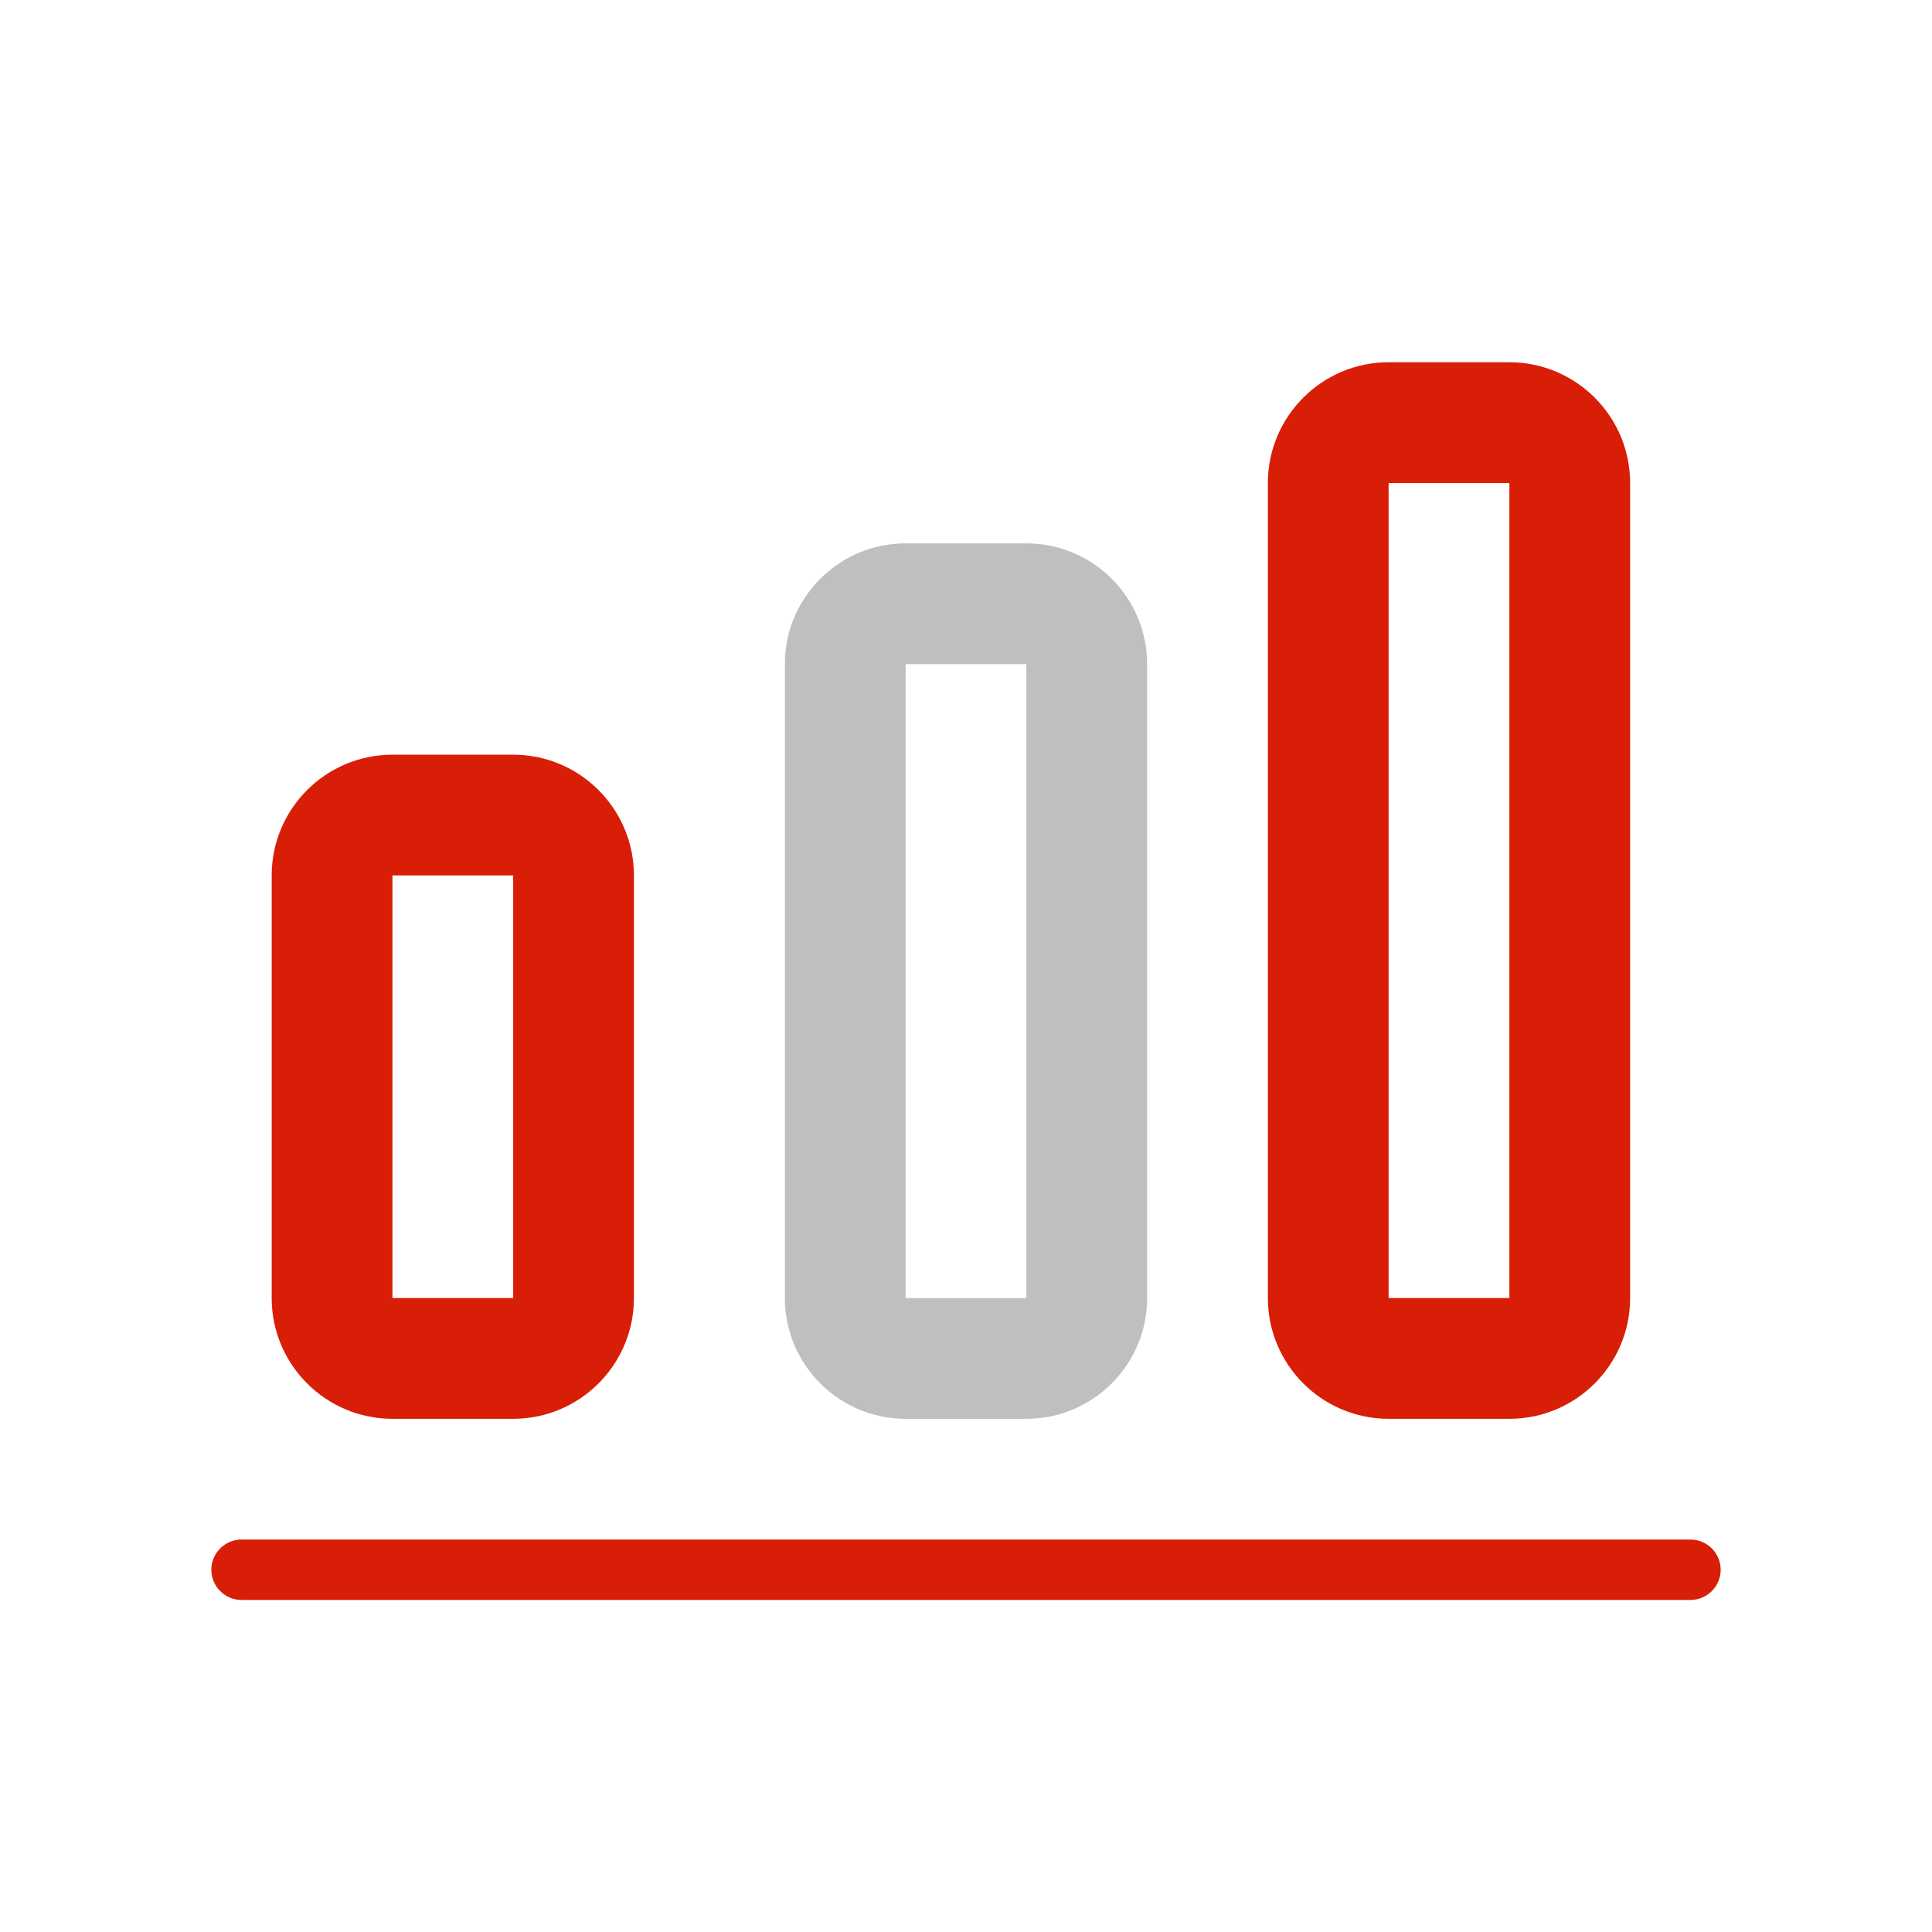 <?xml version="1.0" standalone="no"?><!DOCTYPE svg PUBLIC "-//W3C//DTD SVG 1.1//EN" "http://www.w3.org/Graphics/SVG/1.1/DTD/svg11.dtd"><svg t="1724385701467" class="icon" viewBox="0 0 1024 1024" version="1.1" xmlns="http://www.w3.org/2000/svg" p-id="15264" data-spm-anchor-id="a313x.search_index.0.i6.4fd03a81CTFD9L" xmlns:xlink="http://www.w3.org/1999/xlink" width="200" height="200"><path d="M208 464v224h64V464h-64z m0-64h64c35.3 0 64 28.7 64 64v224c0 35.3-28.7 64-64 64h-64c-35.3 0-64-28.7-64-64V464c0-35.3 28.7-64 64-64z m528-208h64c35.3 0 64 28.7 64 64v432c0 35.3-28.7 64-64 64h-64c-35.3 0-64-28.7-64-64V256c0-35.3 28.7-64 64-64z m0 64v432h64V256h-64zM128 816h768c8.8 0 16 7.2 16 16s-7.2 16-16 16H128c-8.8 0-16-7.2-16-16s7.2-16 16-16z" fill="#d81e06" p-id="15265" data-spm-anchor-id="a313x.search_index.0.i7.4fd03a81CTFD9L" class=""></path><path d="M480 352v336h64V352h-64z m0-64h64c35.3 0 64 28.7 64 64v336c0 35.3-28.7 64-64 64h-64c-35.3 0-64-28.7-64-64V352c0-35.3 28.7-64 64-64z" fill="#bfbfbf" p-id="15266" data-spm-anchor-id="a313x.search_index.0.i4.4fd03a81CTFD9L" class="selected"></path></svg>